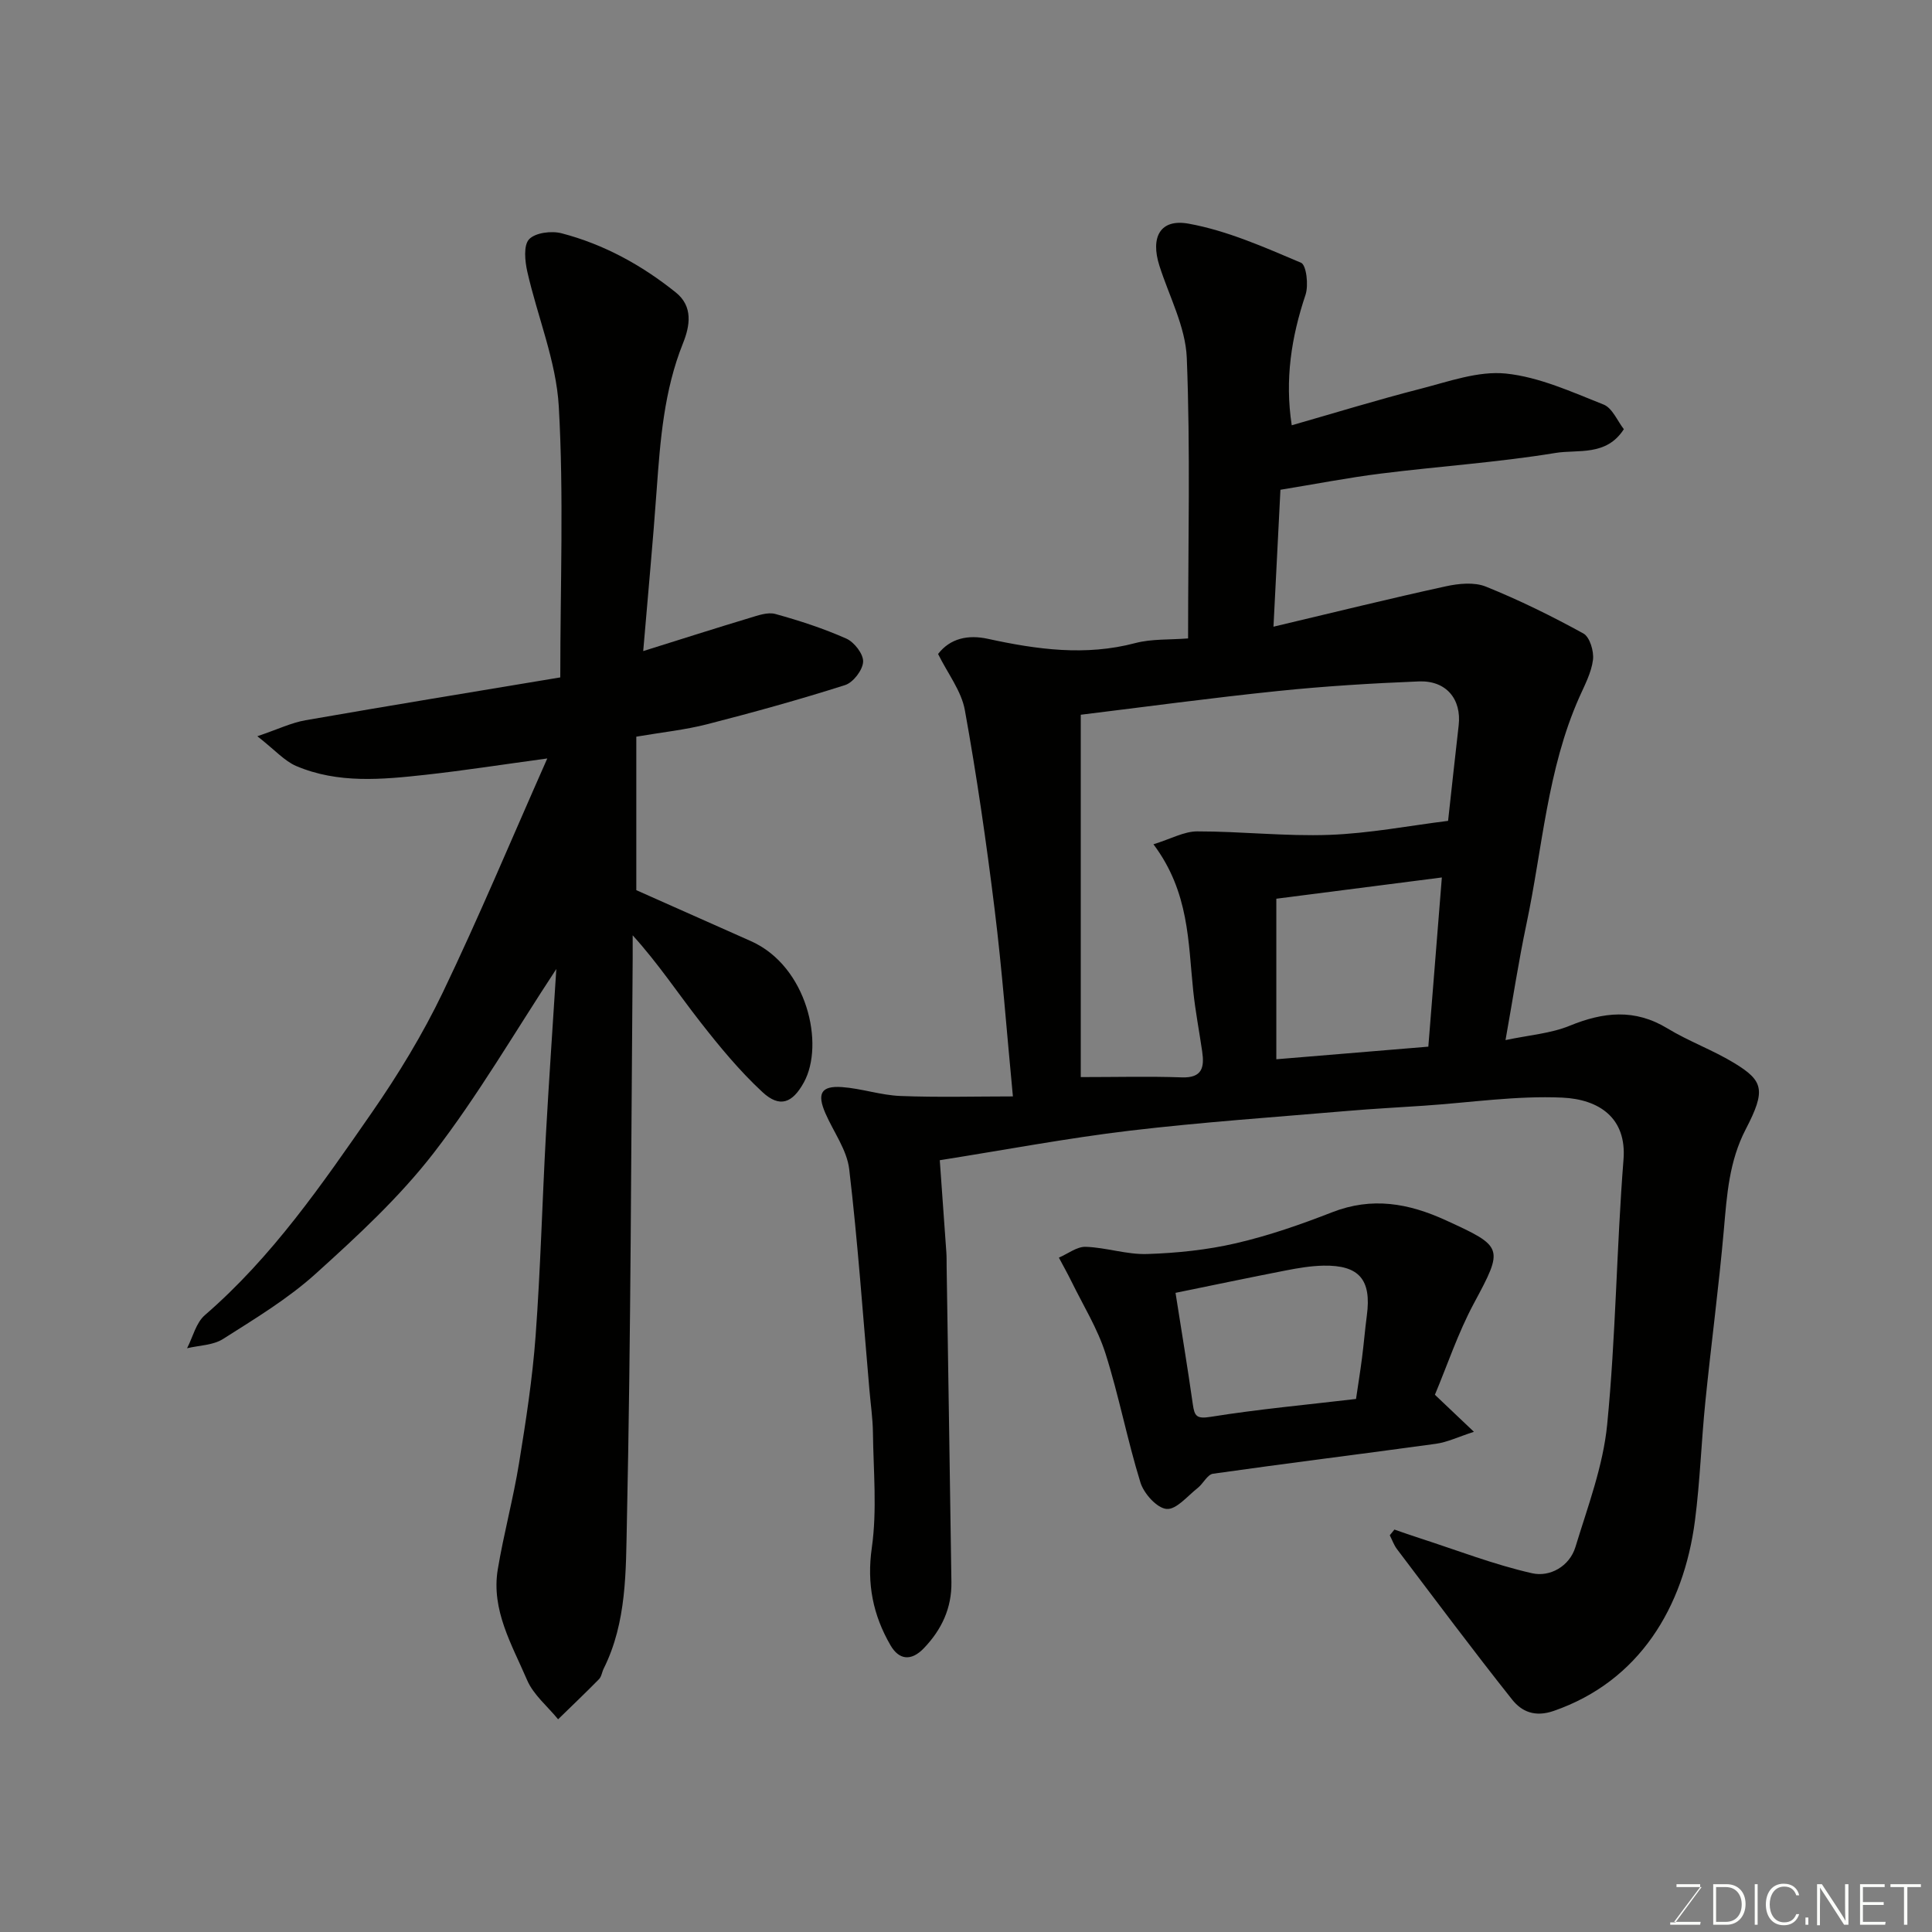 <svg enable-background="new 0 0 400 400" viewBox="0 0 400 400" xmlns="http://www.w3.org/2000/svg"><rect x="0" y="0" width="400" height="400" fill="#808080" stroke="none"/><path d="m288.7 316.68c1.77.61 3.54 1.24 5.32 1.81 7.72 2.5 15.33 5.46 23.21 7.24 3.61.81 7.71-1.38 8.95-5.45 2.55-8.36 5.73-16.76 6.57-25.36 1.79-18.22 1.94-36.6 3.38-54.86.68-8.6-5.04-12.46-12.68-12.81-9.49-.43-19.06 1.03-28.6 1.67-5.27.36-10.54.63-15.8 1.08-15.07 1.29-30.17 2.32-45.19 4.1-12.92 1.54-25.74 3.97-39.29 6.11.47 6.58.92 12.81 1.36 19.05.07 1 .05 2 .06 3 .33 21.77.68 43.53.99 65.3.08 5.36-2.01 9.83-5.7 13.68-2.67 2.79-5.18 2.39-6.91-.6-3.61-6.22-4.94-12.71-3.87-20.2 1.11-7.82.33-15.91.23-23.89-.04-2.95-.48-5.89-.73-8.84-1.33-15.22-2.39-30.47-4.18-45.64-.47-3.99-3.24-7.7-4.92-11.56-1.79-4.1-.91-5.74 3.42-5.44 4.05.29 8.04 1.68 12.08 1.84 7.8.31 15.62.09 23.31.09-1.28-13.33-2.22-26.1-3.79-38.78-1.7-13.78-3.69-27.55-6.16-41.21-.72-3.97-3.54-7.55-5.54-11.61 2.51-3.26 6.23-4.03 10.3-3.14 10.14 2.21 20.22 3.61 30.54.88 3.39-.89 7.07-.66 10.92-.96 0-19.83.49-38.99-.27-58.1-.26-6.42-3.65-12.73-5.67-19.07-1.87-5.87.12-9.78 6.06-8.7 8 1.45 15.71 4.89 23.27 8.09 1.1.47 1.59 4.66.92 6.65-2.92 8.72-4.31 17.5-2.85 27 8.91-2.55 17.74-5.27 26.68-7.56 5.81-1.49 11.93-3.73 17.65-3.15 6.91.71 13.65 3.81 20.24 6.42 1.81.72 2.85 3.38 4.19 5.1-3.65 5.67-9.51 4.15-14.17 4.92-11.96 1.96-24.1 2.76-36.14 4.27-6.8.85-13.54 2.17-20.79 3.35-.46 9.02-.93 18.19-1.44 28.35 12.54-2.97 24.05-5.82 35.64-8.35 2.68-.59 5.92-.92 8.33.05 6.92 2.79 13.66 6.11 20.2 9.71 1.32.73 2.2 3.68 1.98 5.45-.33 2.66-1.71 5.22-2.83 7.74-6.65 14.96-7.62 31.25-10.95 46.98-1.61 7.62-2.78 15.34-4.33 24.01 4.9-1.04 9.35-1.36 13.26-2.96 6.99-2.86 13.48-3.58 20.25.53 4.44 2.7 9.43 4.49 13.86 7.19 6.01 3.67 6.59 5.57 2.38 13.67-3.47 6.68-3.91 13.63-4.54 20.79-1.05 11.92-2.64 23.8-3.84 35.71-.83 8.18-1.09 16.43-2.15 24.58-2.33 17.92-11.51 33.22-29.22 39.37-3.91 1.36-6.65.15-8.62-2.33-8.14-10.24-15.95-20.73-23.85-31.16-.64-.85-1-1.91-1.49-2.87.33-.39.64-.79.96-1.18zm-64.94-168.7v75.02c7.49 0 14.22-.18 20.93.06 4.26.15 4.68-2.13 4.21-5.36-.61-4.2-1.42-8.37-1.86-12.59-1.06-10.05-.79-20.39-8.23-30.31 3.62-1.12 6.34-2.67 9.06-2.67 9.12-.01 18.27 1.05 27.37.72 8.25-.3 16.46-1.89 24.57-2.9.78-7.05 1.46-13.4 2.19-19.75.63-5.44-2.57-9.35-8.25-9.12-9.71.39-19.42.98-29.09 1.98-13.81 1.42-27.57 3.29-40.9 4.92zm74.76 33.69c-11.67 1.5-23.04 2.96-34.27 4.4v33.24c10.68-.89 21.05-1.75 31.47-2.61.93-11.57 1.83-22.83 2.8-35.03z" fill="#010100"/><path d="m115.18 200.62c-8.68 13.19-16.23 26.23-25.36 38.05-7.1 9.19-15.82 17.24-24.48 25.06-5.76 5.2-12.57 9.3-19.16 13.49-2.06 1.31-4.94 1.32-7.45 1.92 1.2-2.32 1.85-5.27 3.69-6.86 13.93-12.04 24.24-27.05 34.59-41.97 5.47-7.89 10.52-16.2 14.67-24.84 7.5-15.63 14.19-31.66 21.63-48.44-9.43 1.28-17.28 2.51-25.18 3.38-9.02.99-18.14 1.87-26.79-1.81-2.45-1.04-4.39-3.3-8.06-6.17 4.26-1.44 7.04-2.8 9.97-3.31 17.48-3.05 34.99-5.91 52.75-8.87 0-19.2.74-37.7-.31-56.11-.54-9.39-4.41-18.57-6.52-27.91-.49-2.18-.81-5.43.37-6.69 1.29-1.37 4.64-1.79 6.73-1.24 8.76 2.28 16.61 6.6 23.65 12.25 3.6 2.89 2.95 6.89 1.47 10.56-3.9 9.73-4.69 19.96-5.43 30.25-.77 10.85-1.8 21.67-2.79 33.44 8.07-2.53 15.05-4.76 22.06-6.87 1.72-.52 3.73-1.25 5.31-.81 4.99 1.38 9.97 3 14.69 5.1 1.64.73 3.56 3.21 3.47 4.8-.09 1.72-2.06 4.29-3.74 4.82-9.42 3-18.95 5.64-28.53 8.1-4.56 1.17-9.29 1.66-14.69 2.58v31.78c7.5 3.33 15.63 6.94 23.75 10.56 11.65 5.2 15.27 21.38 10.94 29.24-2.36 4.29-4.98 5.33-8.57 2.01-4.73-4.38-8.9-9.44-12.89-14.55-4.58-5.86-8.69-12.08-13.98-17.91 0 1.57.01 3.14 0 4.71-.33 38.92-.37 77.85-1.2 116.75-.22 10.17-.01 20.75-4.8 30.35-.36.72-.45 1.67-.98 2.2-2.77 2.82-5.63 5.54-8.46 8.3-2.19-2.69-5.12-5.07-6.43-8.14-3.12-7.28-7.46-14.47-6.06-22.9 1.23-7.38 3.21-14.64 4.41-22.03 1.42-8.72 2.77-17.48 3.42-26.28 1.02-13.84 1.37-27.72 2.13-41.58.63-11.32 1.42-22.65 2.16-34.41z" fill="#010100"/><path d="m297.08 288.77c2.54 2.41 4.84 4.59 8.08 7.67-3.26 1.05-5.51 2.16-7.87 2.48-15.38 2.12-30.78 4.02-46.15 6.2-1.17.17-2.03 2.06-3.18 2.96-2.1 1.65-4.43 4.52-6.44 4.33-2-.18-4.69-3.18-5.4-5.46-2.73-8.81-4.45-17.94-7.24-26.73-1.65-5.17-4.6-9.92-7.01-14.84-.83-1.69-1.76-3.34-2.64-5 1.85-.79 3.73-2.3 5.55-2.24 4.26.14 8.51 1.63 12.73 1.49 6.16-.2 12.4-.84 18.39-2.23 6.77-1.57 13.41-3.88 19.89-6.41 8.25-3.22 15.8-1.9 23.58 1.67 11.95 5.47 11.98 5.66 5.76 17.23-3.28 6.12-5.5 12.81-8.05 18.88zm-16.33.87c.44-3.01.89-5.75 1.24-8.5.38-2.92.61-5.86 1-8.78.99-7.4-1.57-10.46-8.99-10.32-2.6.05-5.21.49-7.77.99-7.6 1.48-15.17 3.07-22.85 4.64 1.26 8.02 2.51 15.53 3.58 23.07.35 2.45.76 3.07 3.7 2.6 9.85-1.58 19.8-2.49 30.09-3.7z" fill="#010100"/><g fill="#fbfcfa"><path d="m346.9 398 5.4-7.3h-5.2v-.6h4.9v.6l-5.4 7.2h5.5l-.1.6h-6.2v-.5z"/><path d="m354.7 390.1h2.8c2.3 0 3.9 1.6 3.9 4.1s-1.6 4.3-3.9 4.3h-2.8zm.6 7.8h2c2.2 0 3.3-1.6 3.3-3.6 0-1.8-1-3.6-3.3-3.6h-2z"/><path d="m363.9 390.1v8.4h-.6v-8.4z"/><path d="m372.5 396.3c-.4 1.3-1.4 2.3-3.2 2.3-2.4 0-3.7-1.9-3.7-4.3 0-2.3 1.2-4.3 3.7-4.3 1.8 0 2.9 1 3.2 2.4h-.6c-.4-1.1-1.1-1.8-2.5-1.8-2.1 0-3 1.9-3 3.7s.9 3.7 3 3.7c1.4 0 2.1-.7 2.5-1.7z"/><path d="m373.8 398.5v-1.5h.6v1.5z"/><path d="m376.2 398.5v-8.4h1c1.3 2 4.4 6.6 4.9 7.6-.1-1.2-.1-2.4-.1-3.8v-3.8h.7v8.4h-.9c-1.2-1.9-4.4-6.8-5-7.7.1 1.1 0 2.3 0 3.9v3.9h-.6z"/><path d="m390 394.4h-4.3v3.5h4.7l-.1.6h-5.2v-8.4h5.1v.6h-4.5v3.1h4.3z"/><path d="m394.2 390.7h-2.8v-.6h6.3v.6h-2.8v7.8h-.7z"/></g></svg>